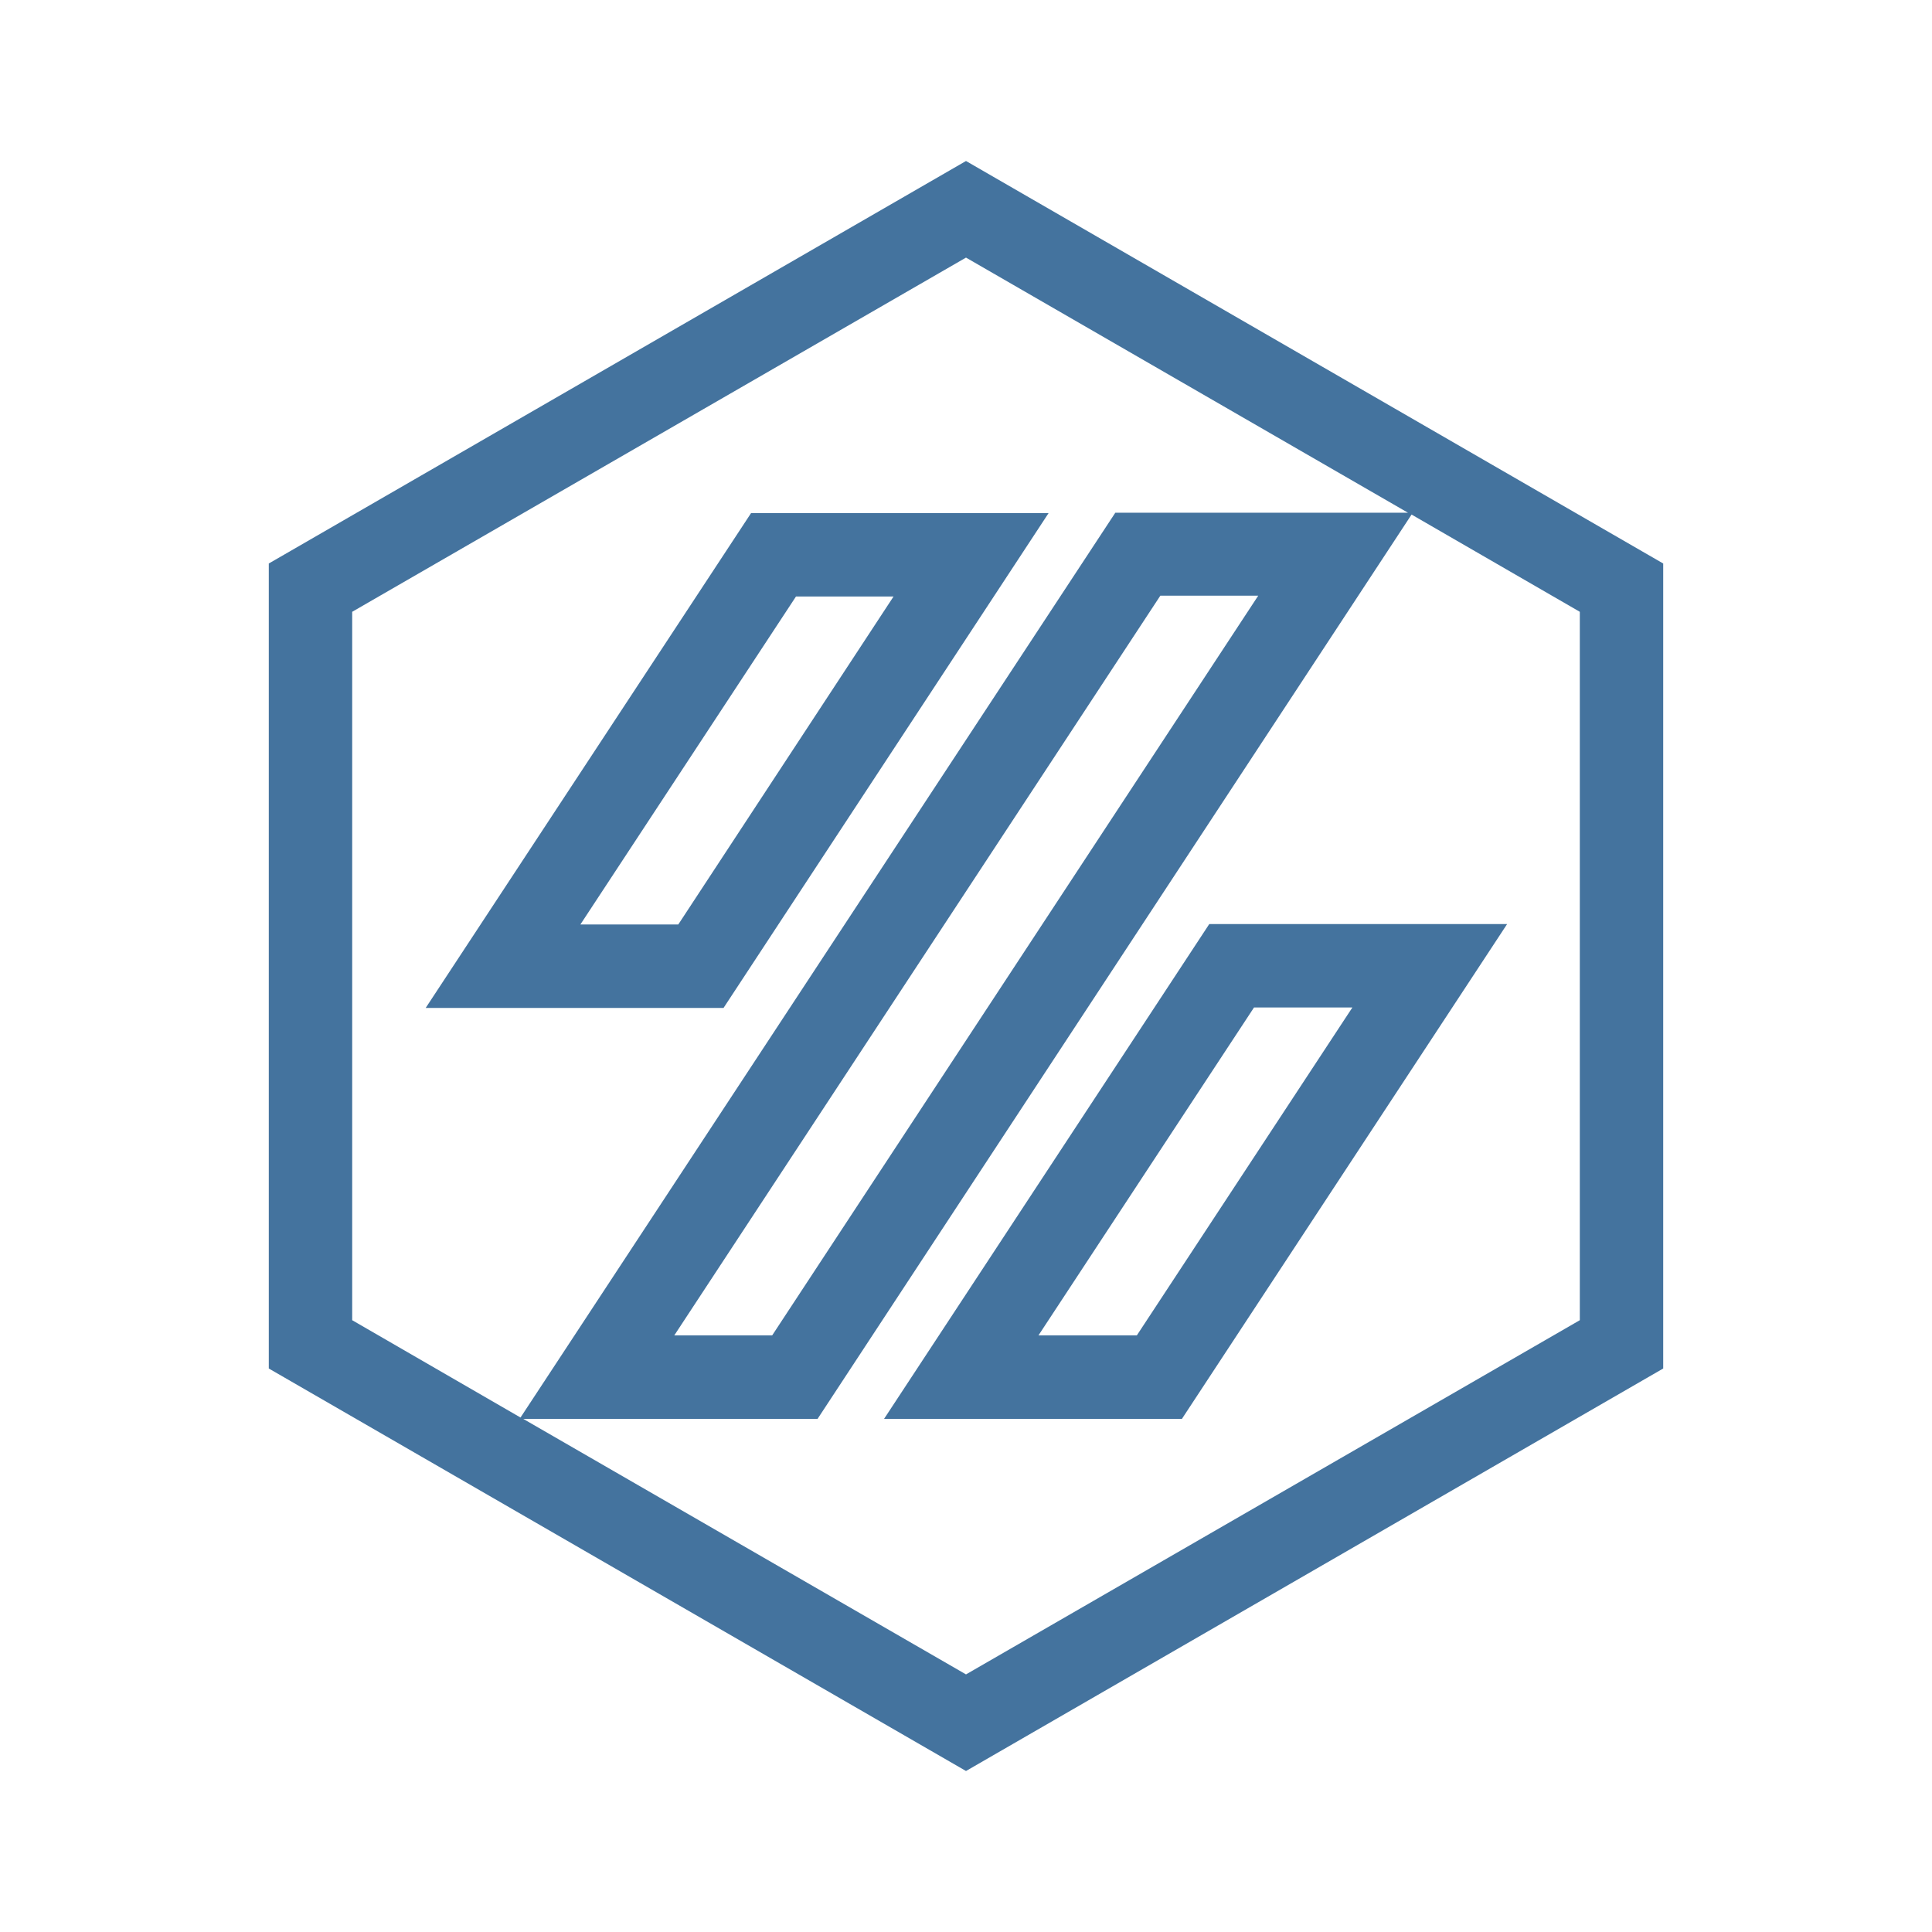 <?xml version="1.0" encoding="UTF-8"?>
<svg width="24px" fill="#44739e" height="24px" viewBox="0 0 24 24" version="1.1" xmlns="http://www.w3.org/2000/svg" xmlns:xlink="http://www.w3.org/1999/xlink">
            <path d="m 10.982,17.626 h 3.7 l 4.04,-6.147 h -3.7 z M 16.8,12.515 14.122,16.589 H 12.9 l 2.678,-4.074 z M 13.026,6.374 H 9.33 l -4.042,6.147 h 3.7 z M 7.21,11.484 9.888,7.41 H 11.1 L 8.426,11.484 Z M 12,2 3.339,7 V 17 L 12,22 20.661,17 V 7 Z M 4.375,7.6 12,3.2 17.49,6.369 H 13.855 L 6.466,17.609 4.375,16.4 Z M 15.63,7.4 9.592,16.589 H 8.376 L 14.414,7.4 Z m 3.995,9 L 12,20.8 6.5,17.626 h 3.656 L 17.535,6.392 19.625,7.6 Z"/>

</svg>